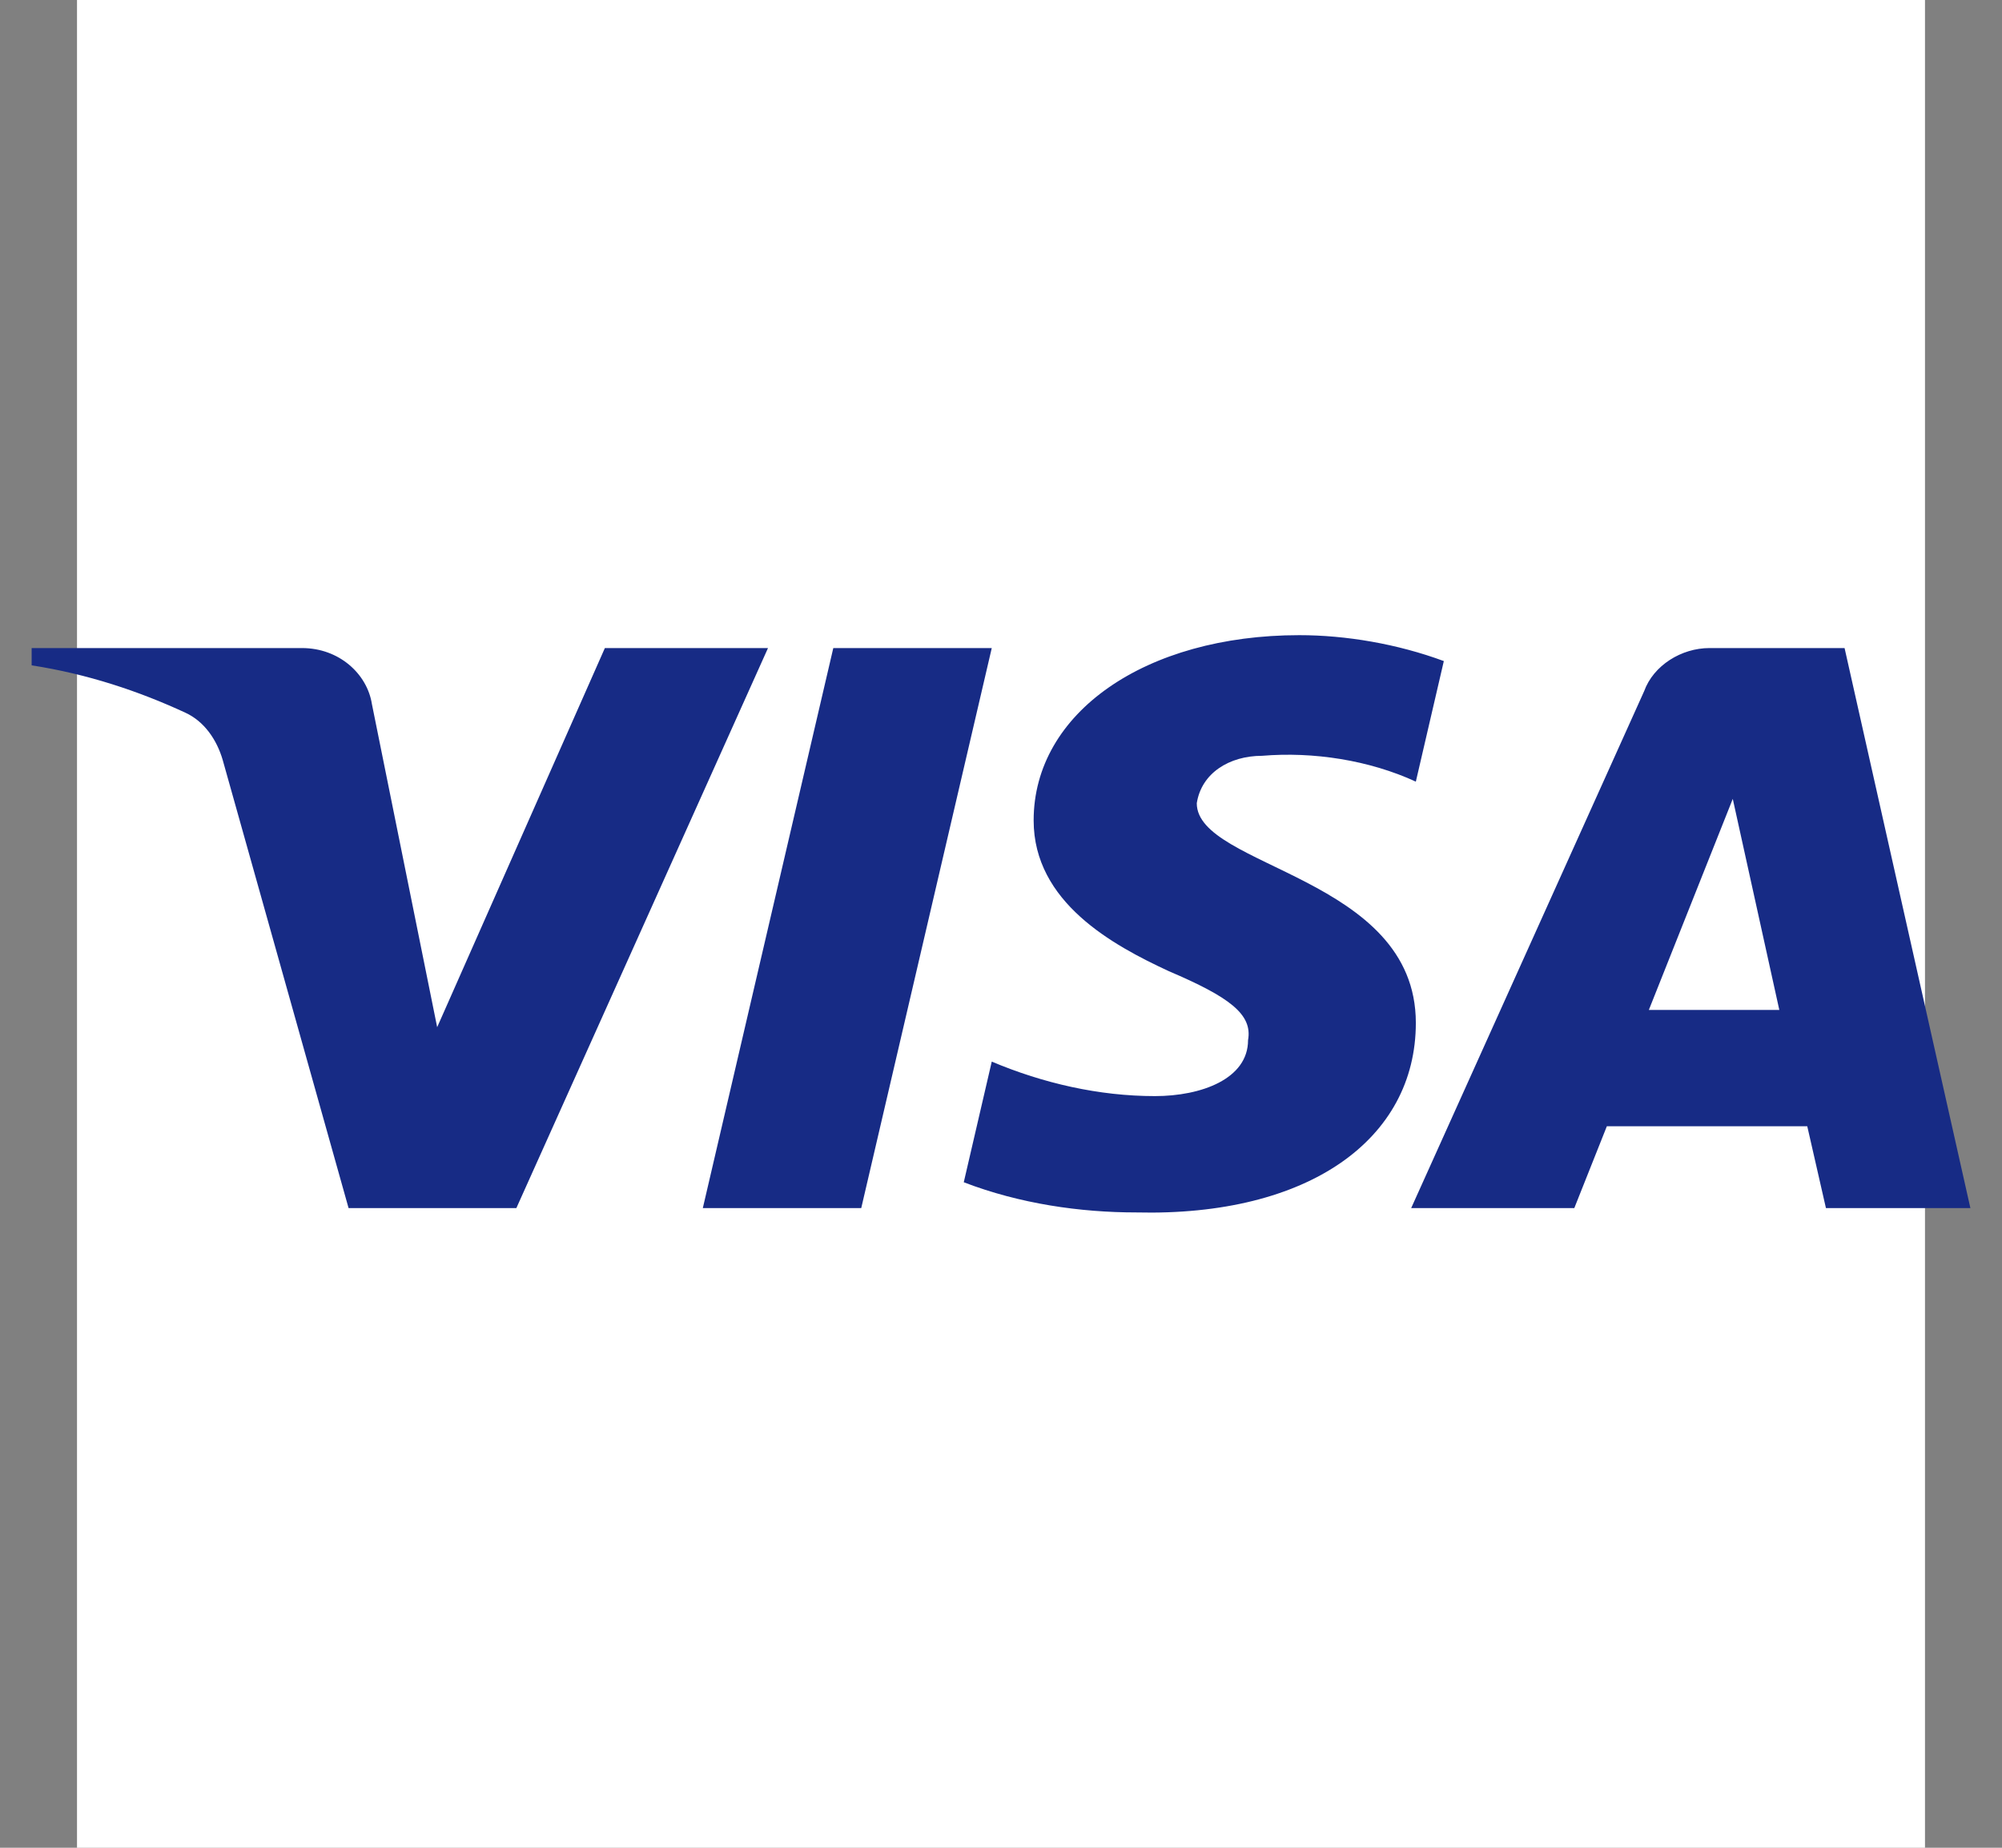 <svg width="52" height="48" viewBox="0 0 52 48" fill="none" xmlns="http://www.w3.org/2000/svg">
<rect x="0" y="0" width="52" height="48" fill="#808080" stroke="none"/>
<rect width="48" height="48" transform="translate(2)" fill="white"/>
<path fill-rule="evenodd" clip-rule="evenodd" d="M13.412 31.383H9.054L5.786 19.747C5.631 19.211 5.301 18.738 4.817 18.515C3.608 17.955 2.276 17.509 0.822 17.284V16.835H7.843C8.812 16.835 9.538 17.509 9.66 18.29L11.355 26.684L15.711 16.835H19.948L13.412 31.383ZM22.37 31.383H18.255L21.644 16.835H25.76L22.37 31.383ZM31.085 20.866C31.206 20.082 31.932 19.634 32.78 19.634C34.112 19.522 35.564 19.747 36.775 20.305L37.502 17.173C36.291 16.725 34.958 16.5 33.749 16.5C29.754 16.5 26.848 18.515 26.848 21.312C26.848 23.439 28.907 24.556 30.36 25.229C31.932 25.9 32.538 26.348 32.417 27.02C32.417 28.026 31.206 28.474 29.997 28.474C28.543 28.474 27.09 28.139 25.76 27.578L25.033 30.712C26.486 31.271 28.059 31.496 29.512 31.496C33.991 31.606 36.775 29.593 36.775 26.572C36.775 22.766 31.085 22.543 31.085 20.866ZM51.179 31.383L47.911 16.835H44.401C43.674 16.835 42.948 17.284 42.705 17.955L36.654 31.383H40.891L41.736 29.258H46.942L47.427 31.383H51.179ZM45.007 20.753L46.216 26.236H42.827L45.007 20.753Z" fill="#172B85"/>
</svg>
